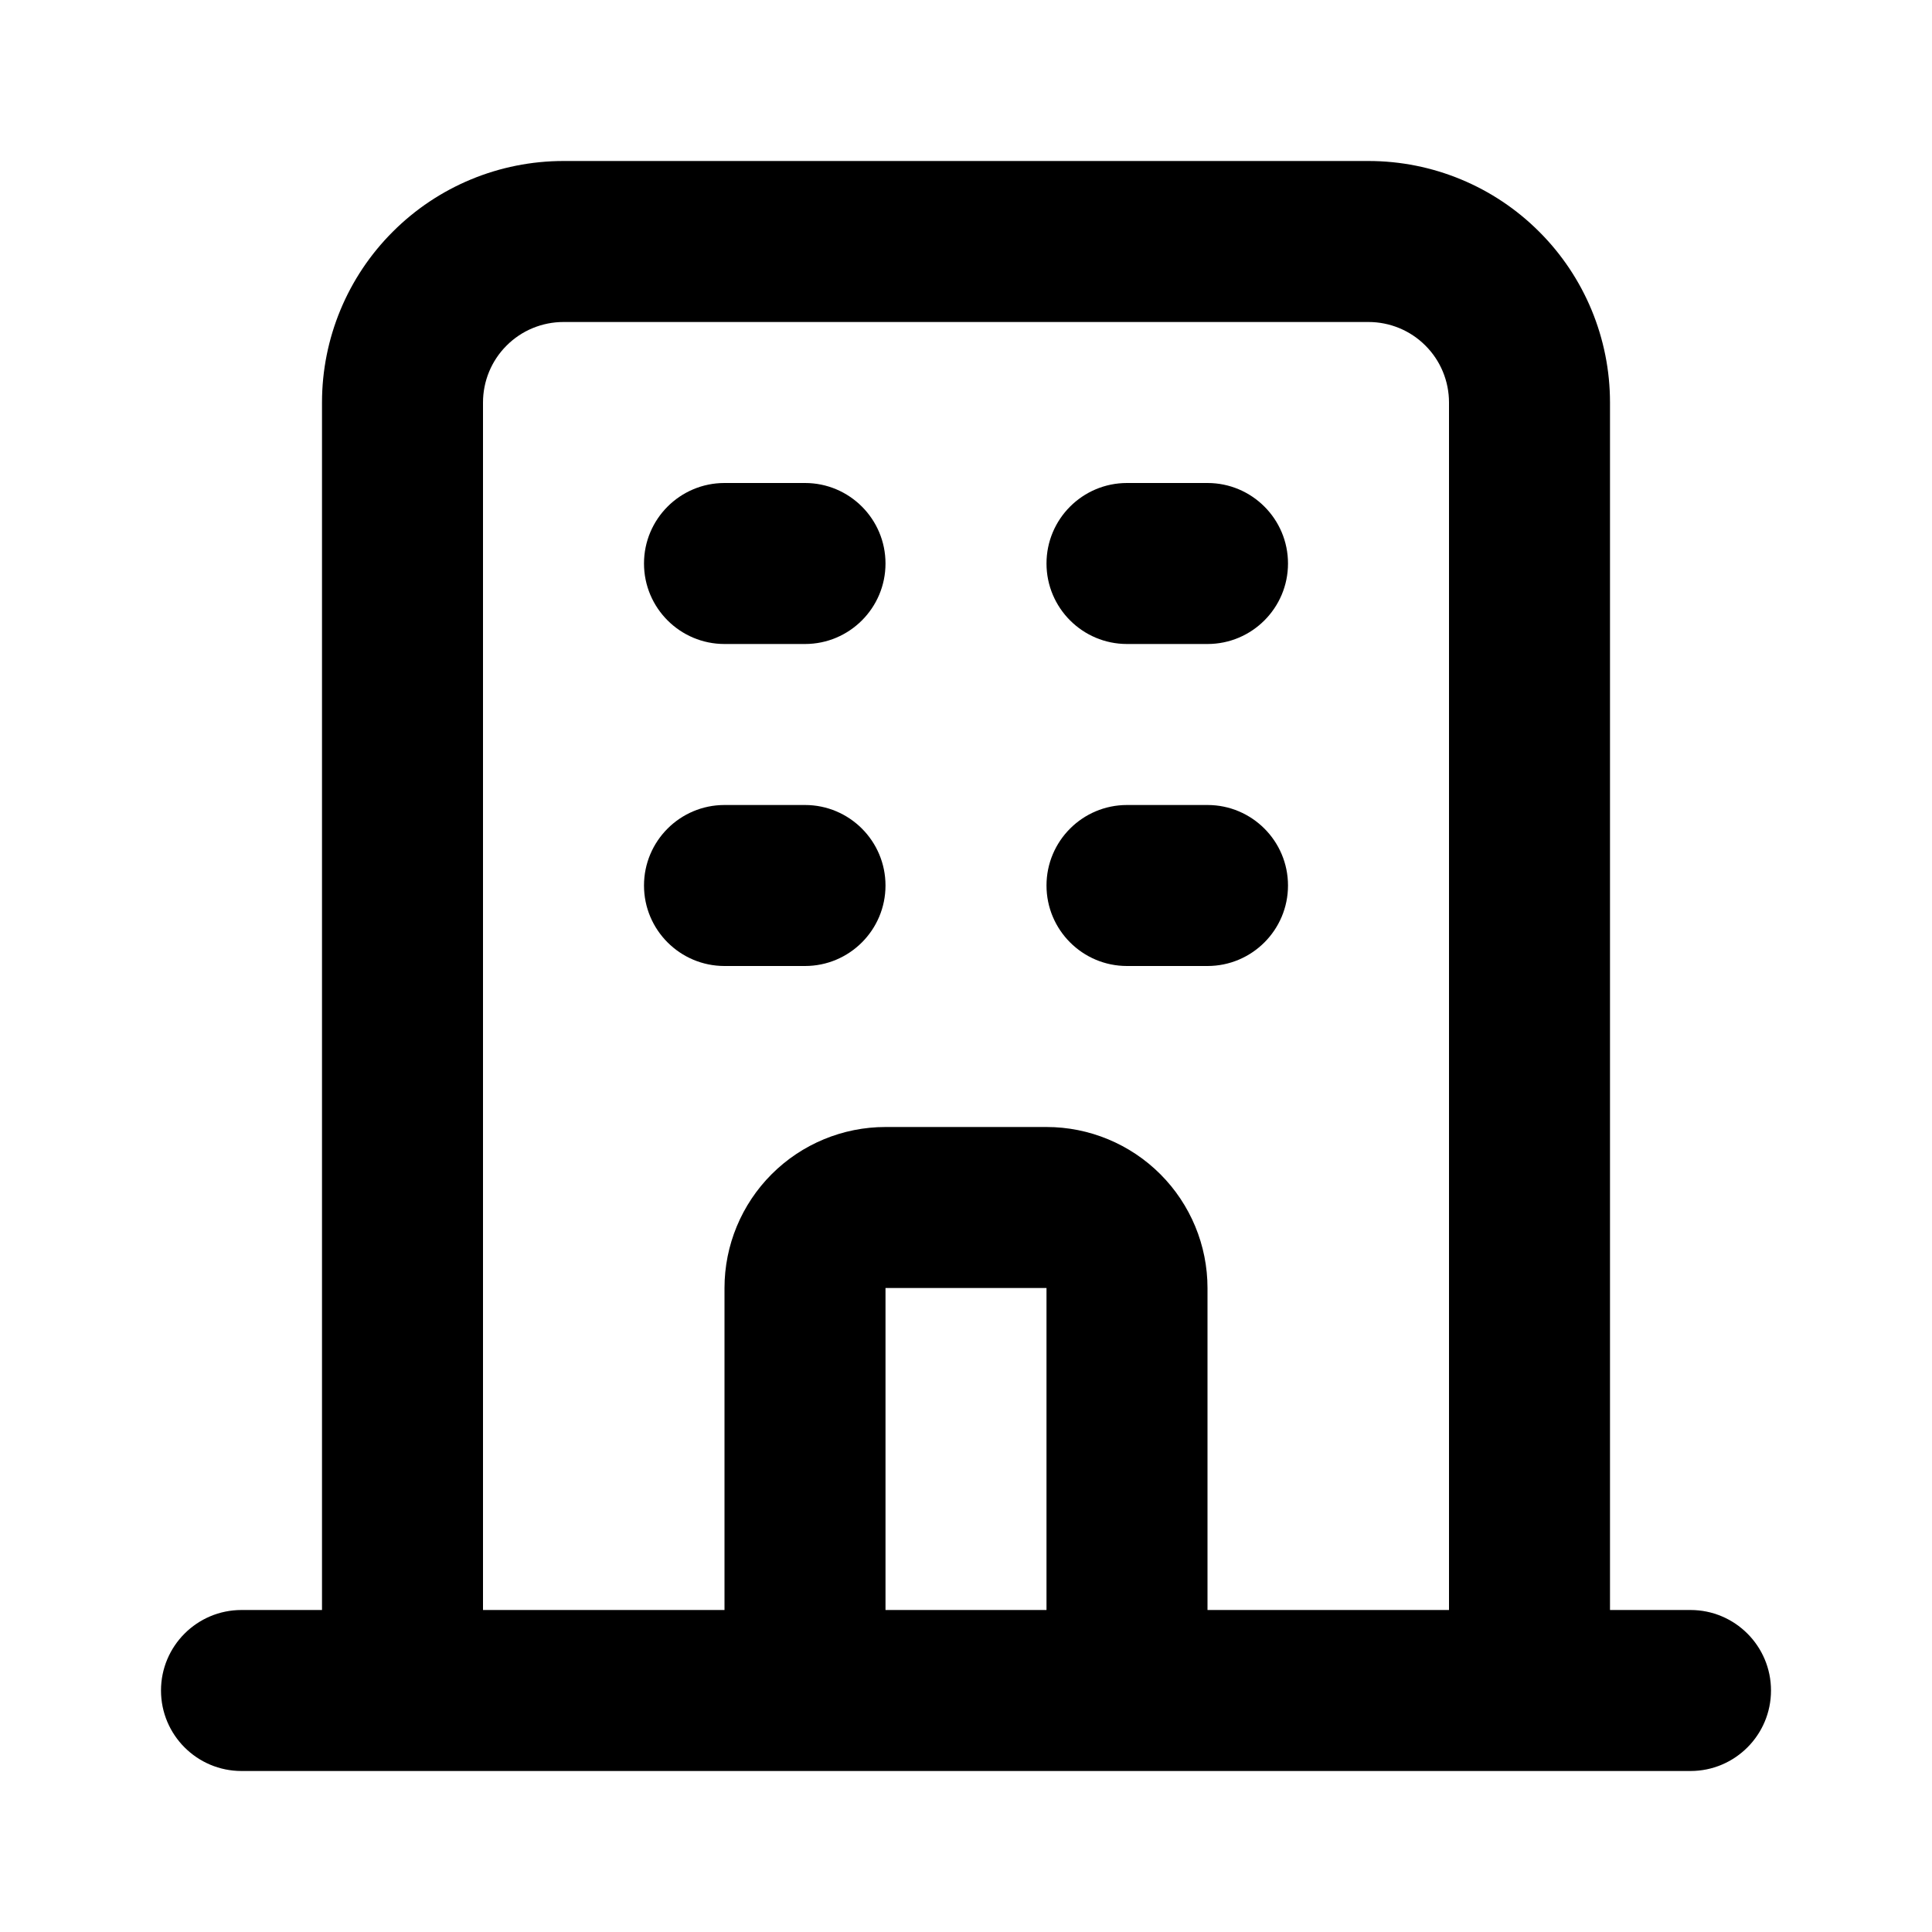 <svg viewBox="0 0 24 24" fill="none" xmlns="http://www.w3.org/2000/svg">
<path fill-rule="evenodd" clip-rule="evenodd" d="M4.879 2.879C5.441 2.316 6.204 2 7 2H17C17.796 2 18.559 2.316 19.121 2.879C19.684 3.441 20 4.204 20 5V20H21C21.552 20 22 20.448 22 21C22 21.552 21.552 22 21 22H3C2.448 22 2 21.552 2 21C2 20.448 2.448 20 3 20H4V5C4 4.204 4.316 3.441 4.879 2.879ZM6 20H9V16C9 15.47 9.211 14.961 9.586 14.586C9.961 14.211 10.47 14 11 14H13C13.53 14 14.039 14.211 14.414 14.586C14.789 14.961 15 15.47 15 16V20H18V5C18 4.735 17.895 4.48 17.707 4.293C17.52 4.105 17.265 4 17 4H7C6.735 4 6.48 4.105 6.293 4.293C6.105 4.48 6 4.735 6 5V20ZM11 20H13V16H11V20ZM8 7C8 6.448 8.448 6 9 6H10C10.552 6 11 6.448 11 7C11 7.552 10.552 8 10 8H9C8.448 8 8 7.552 8 7ZM13 7C13 6.448 13.448 6 14 6H15C15.552 6 16 6.448 16 7C16 7.552 15.552 8 15 8H14C13.448 8 13 7.552 13 7ZM8 11C8 10.448 8.448 10 9 10H10C10.552 10 11 10.448 11 11C11 11.552 10.552 12 10 12H9C8.448 12 8 11.552 8 11ZM13 11C13 10.448 13.448 10 14 10H15C15.552 10 16 10.448 16 11C16 11.552 15.552 12 15 12H14C13.448 12 13 11.552 13 11Z" fill="currentColor"/>
</svg>
